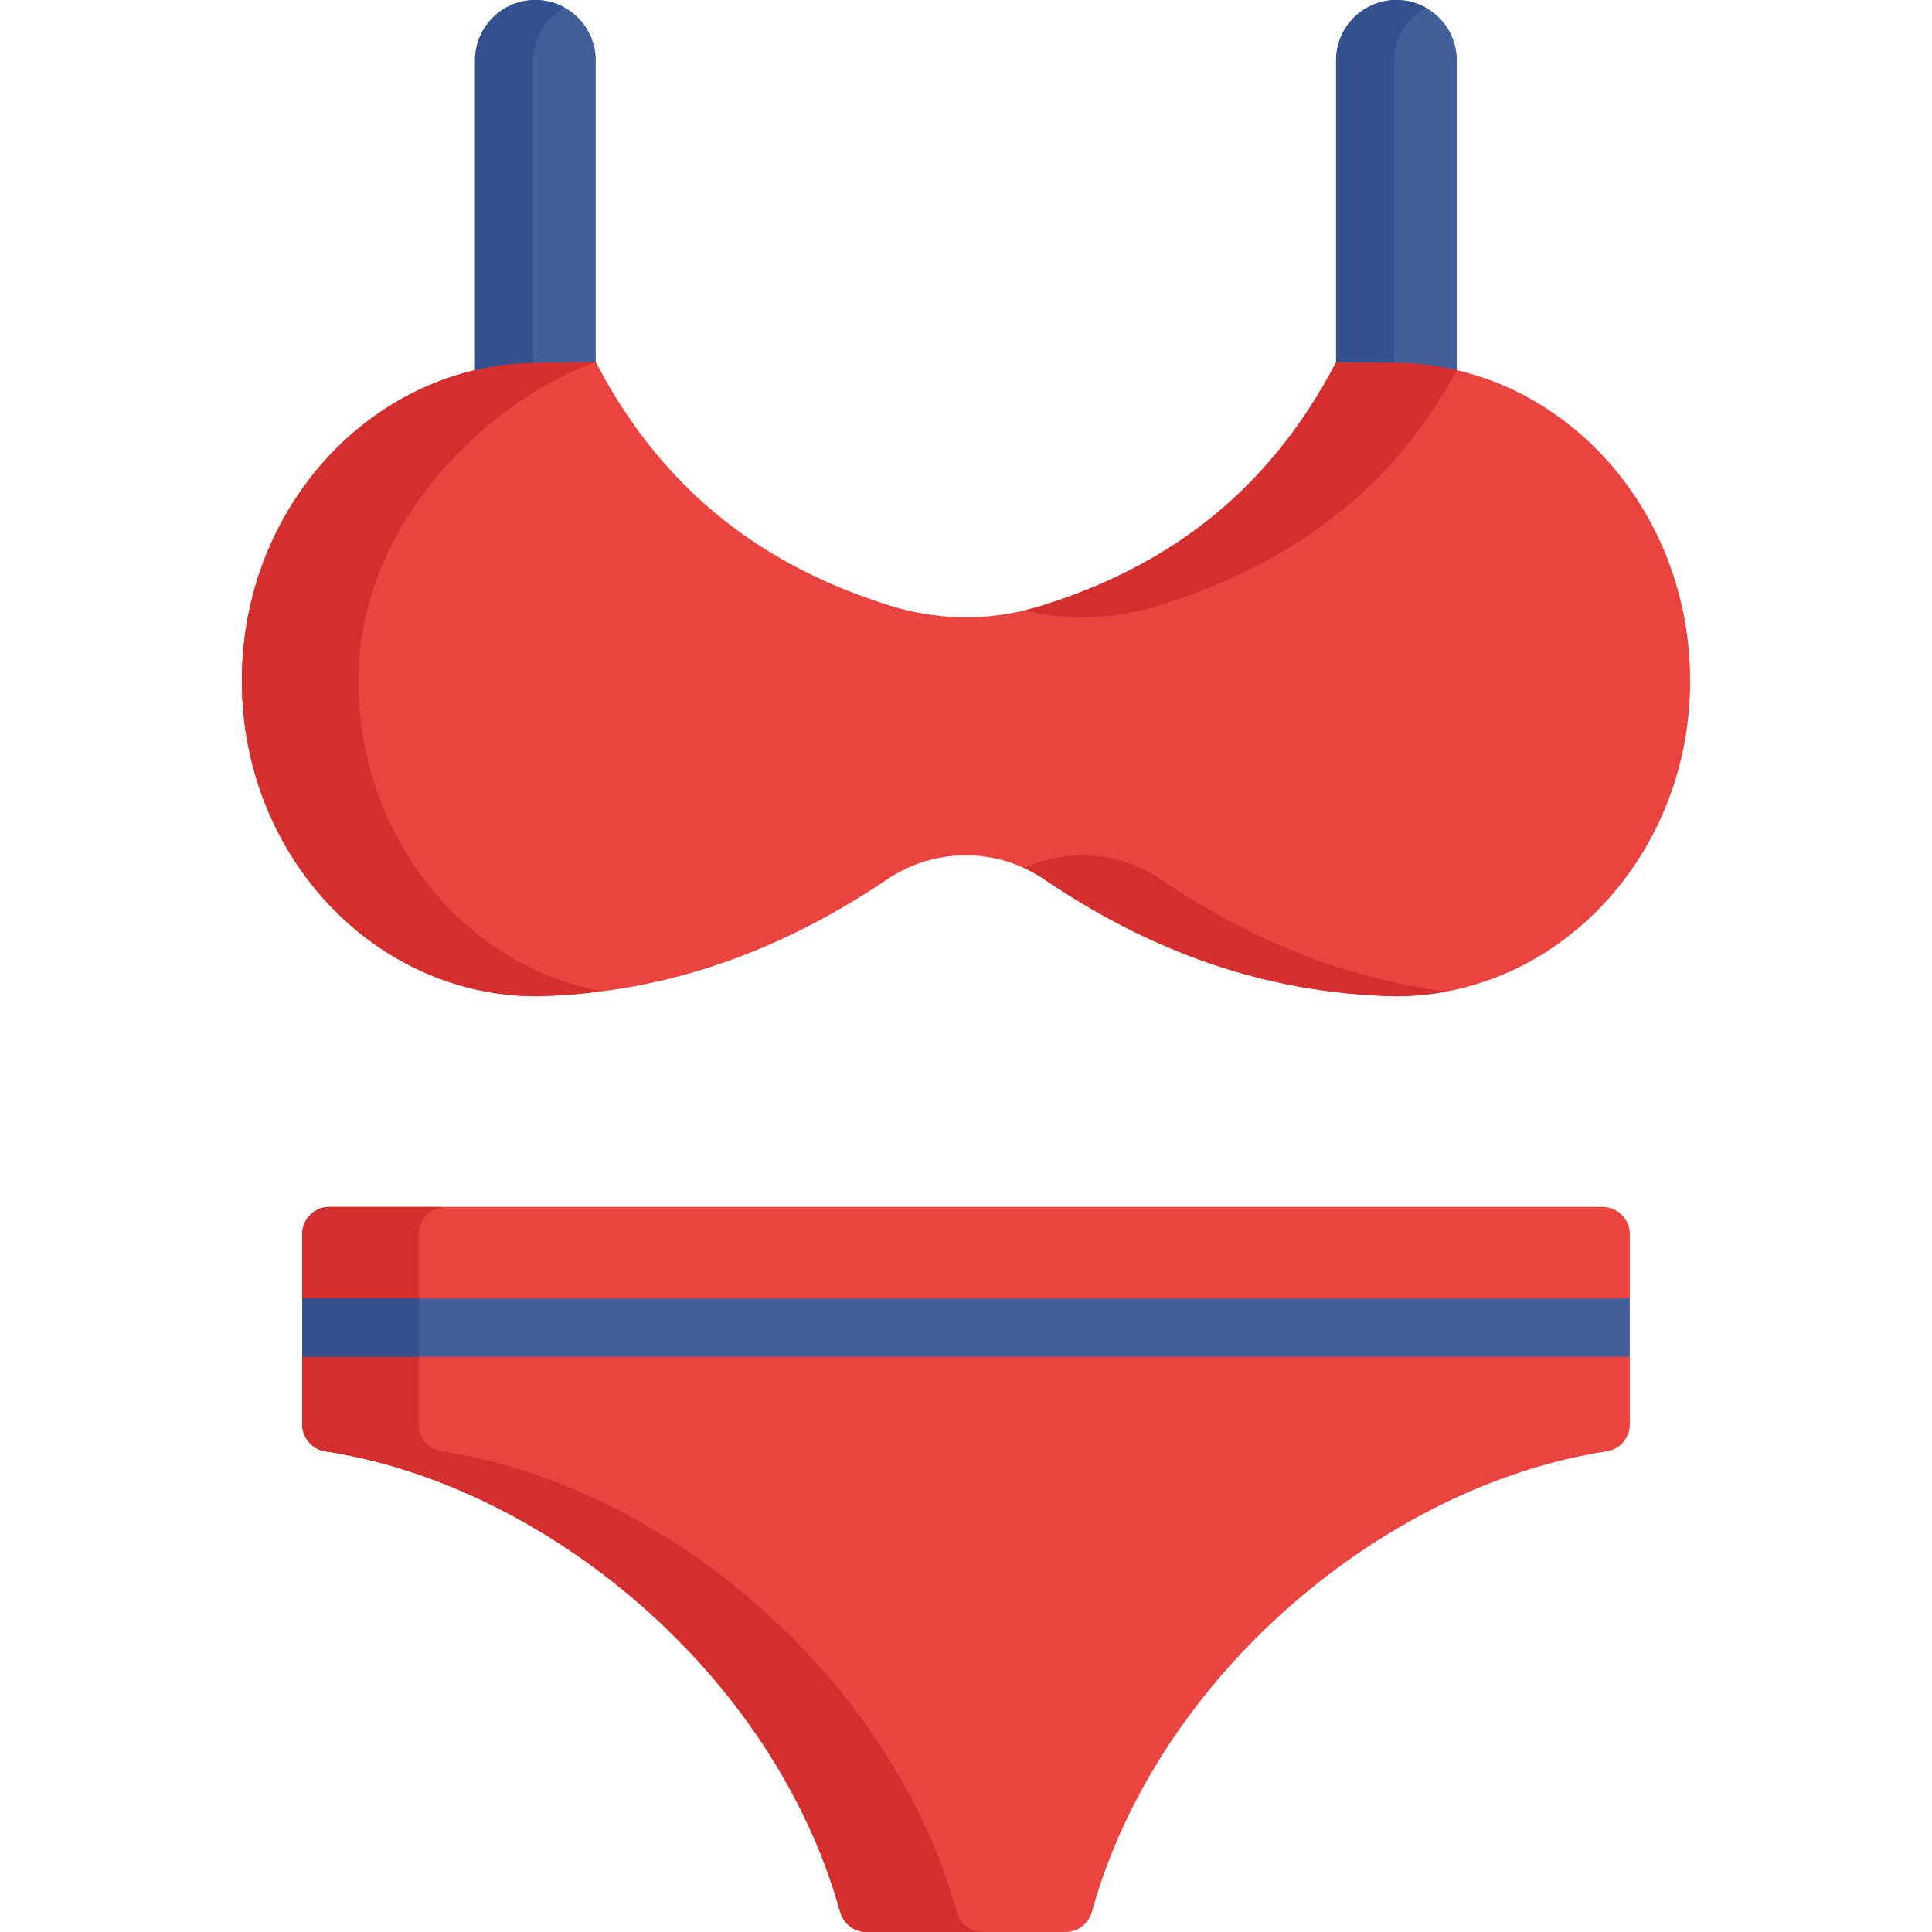 <svg id="Capa_1" enable-background="new 0 0 512 512" height="512" viewBox="0 0 512 512" width="512" xmlns="http://www.w3.org/2000/svg"><g><path d="m431.913 327.057v17.052l-10.297 7.723 10.297 7.723v17.927c0 3.532-2.554 6.58-6.044 7.115-58.62 8.958-119.033 59.074-136.517 122.091-.875 3.13-3.697 5.313-6.95 5.313h-52.803c-3.254 0-6.075-2.183-6.95-5.313-17.484-63.017-77.896-113.132-136.517-122.091-3.491-.535-6.044-3.583-6.044-7.115v-17.927l10.297-7.723-10.297-7.723v-17.052c0-3.985 3.223-7.208 7.208-7.208h337.41c3.984 0 7.207 3.223 7.207 7.208z" fill="#eb4340"/><path d="m253.542 506.683c-17.487-63.01-77.902-113.134-136.515-122.09-3.494-.534-6.051-3.578-6.051-7.112v-50.427c0-3.981 3.227-7.208 7.208-7.208h-30.892c-3.981 0-7.208 3.227-7.208 7.208v17.054l10.297 7.723-10.297 7.723v17.928c0 3.534 2.557 6.578 6.051 7.112 58.614 8.956 119.028 59.079 136.515 122.09.869 3.131 3.696 5.312 6.946 5.312h30.891c-3.249-.001-6.076-2.181-6.945-5.313z" fill="#d42f2e"/><path d="m447.91 180.45c0 46.15-34.99 83.57-78.15 83.57-34.98-.79-65.32-12.21-92.98-30.96-12.58-8.52-29.05-8.53-41.64-.03-27.61 18.62-58 30.2-92.9 30.99-21.58 0-41.12-9.36-55.26-24.48s-22.89-36.02-22.89-59.09c0-40.28 26.42-74.02 61.8-82.36 5.27-1.25 10.73-11.93 16.34-11.98l15.65 9.84c18.4 35.35 45.77 54.52 78.16 64.6 11.49 3.58 23.76 3.99 35.43 1.23.01 0 .01-.01.01-.01 1.5-.35 3-.76 4.48-1.22 32.39-10.08 59.76-29.25 78.16-64.6l15.65-9.84c5.59.05 11.04 10.73 16.29 11.97 15.08 3.54 28.53 11.7 39.01 23.01 14.12 15.24 22.84 36.22 22.84 59.36z" fill="#eb4340"/><g fill="#d42f2e"><path d="m386.06 98.08c-18.39 34.26-47.34 52.55-79.21 62.47-11.49 3.58-23.74 3.99-35.4 1.24.01 0 .02-.01.02-.01.01 0 .01-.01.01-.01 1.5-.35 3-.76 4.48-1.22 32.39-10.08 59.76-29.25 78.16-64.6l15.65-9.84c5.59.05 11.04 10.73 16.29 11.97z"/><path d="m307.666 233.058c-10.856-7.358-24.622-8.365-36.285-3.035 1.858.85 3.663 1.862 5.394 3.035 27.668 18.753 58 30.172 92.989 30.958 4.667 0 9.237-.438 13.679-1.276-27.871-3.545-52.746-14.072-75.777-29.682z"/><path d="m94.983 180.448c0-43.448 36.767-75.448 62.892-84.494l-15.643-9.846c-5.607.055-11.074 10.736-16.341 11.978-35.381 8.348-61.798 42.08-61.798 82.361 0 46.153 34.986 83.568 78.143 83.568 5.846-.131 11.564-.566 17.165-1.285-36.613-6.937-64.418-41.137-64.418-82.282z"/></g><g><g><path d="m80.087 344.108h351.826v15.445h-351.826z" fill="#425f99"/></g></g><path d="m80.085 344.108h30.891v15.445h-30.891z" fill="#33518e"/><path d="m157.875 95.954v-79.962c0-8.832-7.16-15.992-15.992-15.992s-15.993 7.16-15.993 15.992v82.095c5.268-1.243 10.734-1.923 16.341-1.979z" fill="#425f99"/><path d="m141.336 15.992c0-6.032 3.339-11.283 8.27-14.007-2.29-1.265-4.922-1.985-7.723-1.985-8.832 0-15.992 7.16-15.992 15.992v82.095c4.987-1.177 10.151-1.849 15.445-1.964z" fill="#33518e"/><path d="m369.768 96.108c5.591.055 11.042.732 16.295 1.968v-82.084c0-8.832-7.159-15.992-15.992-15.992s-15.992 7.16-15.992 15.992v80.049c.015-.029.031-.058.046-.088z" fill="#425f99"/><path d="m369.524 96.106v-80.114c0-6.032 3.339-11.283 8.27-14.007-2.29-1.265-4.922-1.985-7.723-1.985-8.832 0-15.992 7.16-15.992 15.992v80.049c.015-.029.031-.058.046-.088z" fill="#33518e"/></g></svg>
